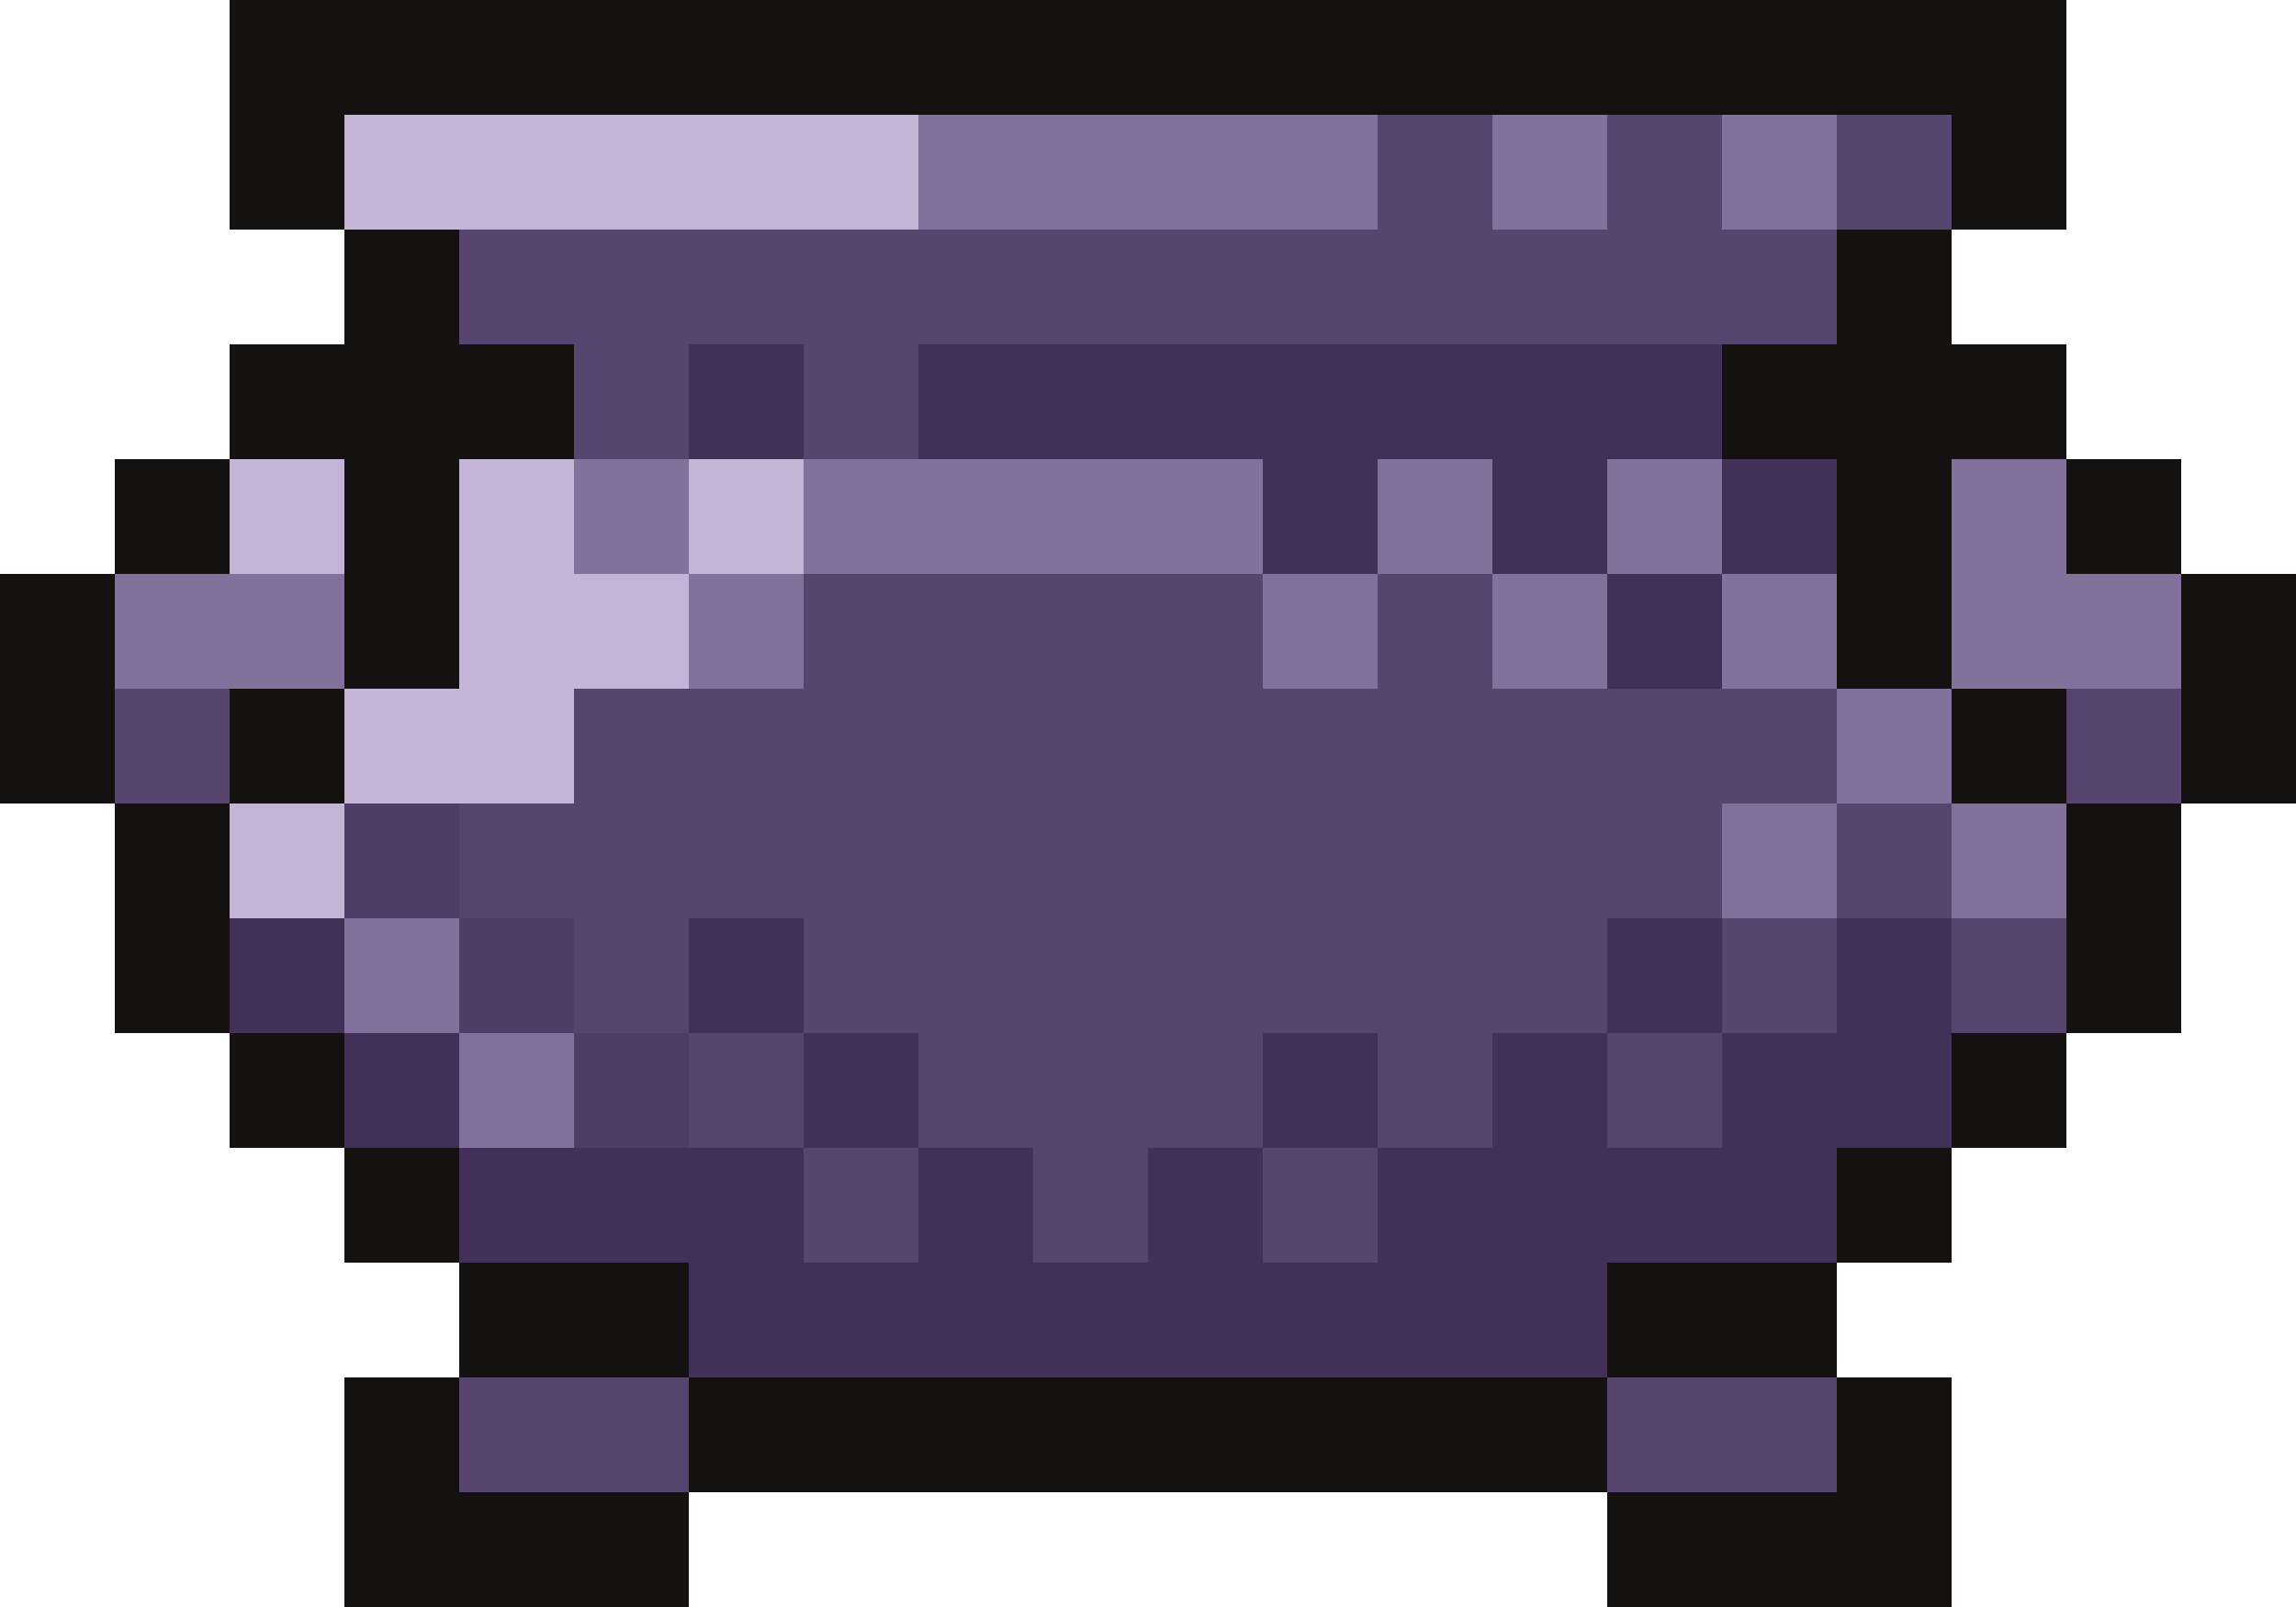 <?xml version="1.0" encoding="UTF-8" standalone="no"?>
<svg xmlns:xlink="http://www.w3.org/1999/xlink" height="14.0px" width="20.0px" xmlns="http://www.w3.org/2000/svg">
  <g transform="matrix(1.0, 0.0, 0.0, 1.0, 10.0, 6.0)">
    <path d="M4.0 -5.0 L3.0 -5.0 2.0 -5.0 -2.0 -5.0 -7.0 -5.0 -7.0 -4.0 -8.0 -4.0 -8.0 -6.0 8.0 -6.0 8.0 -4.0 7.0 -4.0 7.0 -5.0 6.0 -5.0 5.0 -5.0 4.0 -5.0 M-6.0 -4.0 L-6.0 -3.0 -5.0 -3.0 -5.0 -2.0 -6.0 -2.0 -6.0 0.0 -7.0 0.0 -7.0 -1.0 -7.0 -2.0 -8.0 -2.0 -8.0 -1.0 -9.0 -1.0 -9.0 0.0 -9.0 1.0 -8.0 1.0 -8.0 2.0 -8.0 3.0 -7.0 3.0 -7.0 4.0 -6.0 4.0 -6.0 5.0 -4.0 5.0 -4.0 6.0 4.0 6.0 4.0 5.0 6.0 5.0 6.0 4.0 7.0 4.0 7.0 3.0 8.0 3.0 8.0 2.0 8.0 1.0 9.0 1.0 9.0 0.0 9.0 -1.0 8.0 -1.0 8.0 -2.0 9.0 -2.0 9.0 -1.0 10.0 -1.0 10.0 1.0 9.0 1.0 9.0 3.0 8.0 3.0 8.0 4.0 7.0 4.0 7.0 5.0 6.0 5.0 6.0 6.0 7.0 6.0 7.0 8.0 4.0 8.0 4.0 7.0 -4.0 7.0 -4.0 8.0 -7.0 8.0 -7.0 6.0 -6.0 6.0 -6.0 5.0 -7.0 5.0 -7.0 4.0 -8.0 4.0 -8.0 3.0 -9.0 3.0 -9.0 1.0 -10.0 1.0 -10.0 -1.0 -9.0 -1.0 -9.0 -2.0 -8.0 -2.0 -8.0 -3.0 -7.0 -3.0 -7.0 -4.0 -6.0 -4.0 M5.0 -3.0 L6.0 -3.0 6.0 -4.0 7.0 -4.0 7.0 -3.0 8.0 -3.0 8.0 -2.0 7.0 -2.0 7.0 0.0 6.0 0.0 6.0 -1.0 6.0 -2.0 5.0 -2.0 5.0 -3.0 M4.0 6.0 L4.0 7.0 6.0 7.0 6.0 6.0 4.0 6.0 M-4.0 6.0 L-6.0 6.0 -6.0 7.0 -4.0 7.0 -4.0 6.0 M8.0 0.0 L8.0 1.0 7.0 1.0 7.0 0.0 8.0 0.0 M-7.0 0.0 L-7.0 1.0 -8.0 1.0 -8.0 0.0 -7.0 0.0" fill="#141111" fill-rule="evenodd" stroke="none"/>
    <path d="M4.0 -5.0 L4.0 -4.0 3.0 -4.0 3.0 -5.0 4.0 -5.0 M2.0 -5.0 L2.0 -4.0 -2.0 -4.0 -2.0 -5.0 2.0 -5.0 M-5.0 -2.0 L-4.0 -2.0 -4.0 -1.0 -5.0 -1.0 -5.0 -2.0 M-3.0 -2.0 L-2.0 -2.0 1.0 -2.0 1.0 -1.0 2.0 -1.0 2.0 -2.0 3.0 -2.0 3.0 -1.0 4.0 -1.0 4.0 -2.0 5.0 -2.0 5.0 -1.0 4.0 -1.0 4.0 0.0 3.0 0.0 3.0 -1.0 2.0 -1.0 2.0 0.0 1.0 0.0 1.0 -1.0 -3.0 -1.0 -3.0 -2.0 M6.0 -4.0 L5.0 -4.0 5.0 -5.0 6.0 -5.0 6.0 -4.0 M6.0 -1.0 L6.0 0.0 7.0 0.0 7.0 -2.0 8.0 -2.0 8.0 -1.0 9.0 -1.0 9.0 0.0 8.0 0.0 7.0 0.0 7.0 1.0 6.0 1.0 6.0 2.0 5.0 2.0 5.0 1.0 6.0 1.0 6.0 0.0 5.0 0.0 5.0 -1.0 6.0 -1.0 M8.0 1.0 L8.0 2.0 7.0 2.0 7.0 1.0 8.0 1.0 M-9.0 0.0 L-9.0 -1.0 -8.0 -1.0 -7.0 -1.0 -7.0 0.0 -8.0 0.0 -9.0 0.0 M-5.0 4.0 L-6.0 4.0 -6.0 3.0 -7.0 3.0 -7.0 2.0 -6.0 2.0 -6.0 3.0 -5.0 3.0 -5.0 4.0 M-4.0 -1.0 L-3.0 -1.0 -3.0 0.0 -4.0 0.0 -4.0 -1.0" fill="#84709d" fill-rule="evenodd" stroke="none"/>
    <path d="M3.0 -5.0 L3.0 -4.0 4.0 -4.0 4.0 -5.0 5.0 -5.0 5.0 -4.0 6.0 -4.0 6.0 -3.0 5.0 -3.0 -2.0 -3.0 -2.0 -2.0 -3.0 -2.0 -3.0 -3.0 -4.0 -3.0 -4.0 -2.0 -5.0 -2.0 -5.0 -3.0 -6.0 -3.0 -6.0 -4.0 -2.0 -4.0 2.0 -4.0 2.0 -5.0 3.0 -5.0 M7.0 -4.0 L6.0 -4.0 6.0 -5.0 7.0 -5.0 7.0 -4.0 M2.0 -1.0 L3.0 -1.0 3.0 0.0 4.0 0.0 5.0 0.0 6.0 0.0 6.0 1.0 5.0 1.0 5.0 2.0 6.0 2.0 6.0 3.0 5.0 3.0 5.0 4.0 4.0 4.0 4.0 3.0 3.0 3.0 3.0 4.0 2.0 4.0 2.0 5.0 1.0 5.0 1.0 4.0 0.0 4.0 0.0 5.0 -1.0 5.0 -1.0 4.0 -2.0 4.0 -2.0 5.0 -3.0 5.0 -3.0 4.0 -4.0 4.0 -4.0 3.0 -5.0 3.0 -5.0 2.0 -6.0 2.0 -6.0 1.0 -5.0 1.0 -5.0 0.0 -4.0 0.0 -3.0 0.0 -3.0 -1.0 1.0 -1.0 1.0 0.0 2.0 0.0 2.0 -1.0 M9.0 0.0 L9.0 1.0 8.0 1.0 8.0 0.0 9.0 0.0 M8.0 2.0 L8.0 3.0 7.0 3.0 7.0 2.0 6.0 2.0 6.0 1.0 7.0 1.0 7.0 2.0 8.0 2.0 M4.0 6.0 L6.0 6.0 6.0 7.0 4.0 7.0 4.0 6.0 M-4.0 6.0 L-4.0 7.0 -6.0 7.0 -6.0 6.0 -4.0 6.0 M-8.0 1.0 L-9.0 1.0 -9.0 0.0 -8.0 0.0 -8.0 1.0 M5.0 3.0 L5.0 2.0 4.0 2.0 4.0 3.0 5.0 3.0 M1.0 4.0 L2.0 4.0 2.0 3.0 1.0 3.0 1.0 4.0 M-4.0 3.0 L-3.0 3.0 -3.0 4.0 -2.0 4.0 -2.0 3.0 -3.0 3.0 -3.0 2.0 -4.0 2.0 -4.0 3.0" fill="#57446f" fill-rule="evenodd" stroke="none"/>
    <path d="M-4.0 -2.0 L-4.0 -3.0 -3.0 -3.0 -3.0 -2.0 -4.0 -2.0 M-2.0 -2.0 L-2.0 -3.0 5.0 -3.0 5.0 -2.0 4.0 -2.0 4.0 -1.0 3.0 -1.0 3.0 -2.0 2.0 -2.0 2.0 -1.0 1.0 -1.0 1.0 -2.0 -2.0 -2.0 M4.0 -1.0 L5.0 -1.0 5.0 -2.0 6.0 -2.0 6.0 -1.0 5.0 -1.0 5.0 0.0 4.0 0.0 4.0 -1.0 M7.0 3.0 L7.0 4.0 6.0 4.0 6.0 5.0 4.0 5.0 4.0 6.0 -4.0 6.0 -4.0 5.0 -6.0 5.0 -6.0 4.0 -7.0 4.0 -7.0 3.0 -8.0 3.0 -8.0 2.0 -7.0 2.0 -7.0 3.0 -6.0 3.0 -6.0 4.0 -5.0 4.0 -4.0 4.0 -3.0 4.0 -3.0 5.0 -2.0 5.0 -2.0 4.0 -1.0 4.0 -1.0 5.0 0.0 5.0 0.0 4.0 1.0 4.0 1.0 5.0 2.0 5.0 2.0 4.0 3.0 4.0 3.0 3.0 4.0 3.0 4.0 4.0 5.0 4.0 5.0 3.0 6.0 3.0 6.0 2.0 7.0 2.0 7.0 3.0 M5.0 3.0 L4.0 3.0 4.0 2.0 5.0 2.0 5.0 3.0 M1.0 4.0 L1.0 3.0 2.0 3.0 2.0 4.0 1.0 4.0 M-4.0 3.0 L-4.0 2.0 -3.0 2.0 -3.0 3.0 -2.0 3.0 -2.0 4.0 -3.0 4.0 -3.0 3.0 -4.0 3.0" fill="#423059" fill-rule="evenodd" stroke="none"/>
    <path d="M-2.0 -4.0 L-6.0 -4.0 -7.0 -4.0 -7.0 -5.0 -2.0 -5.0 -2.0 -4.0 M-8.0 2.0 L-8.0 1.0 -7.0 1.0 -7.0 0.0 -6.0 0.0 -6.0 -2.0 -5.0 -2.0 -5.0 -1.0 -4.0 -1.0 -4.0 -2.0 -3.0 -2.0 -3.0 -1.0 -4.0 -1.0 -4.0 0.0 -5.0 0.0 -5.0 1.0 -6.0 1.0 -7.0 1.0 -7.0 2.0 -8.0 2.0 M-8.0 -1.0 L-8.0 -2.0 -7.0 -2.0 -7.0 -1.0 -8.0 -1.0" fill="#c4b5d6" fill-rule="evenodd" stroke="none"/>
    <path d="M-4.0 4.0 L-5.0 4.0 -5.0 3.0 -4.0 3.0 -4.0 4.0 M-6.0 1.0 L-6.0 2.0 -5.0 2.0 -5.0 3.0 -6.0 3.0 -6.0 2.0 -7.0 2.0 -7.0 1.0 -6.0 1.0" fill="#4e3d66" fill-rule="evenodd" stroke="none"/>
  </g>
</svg>
